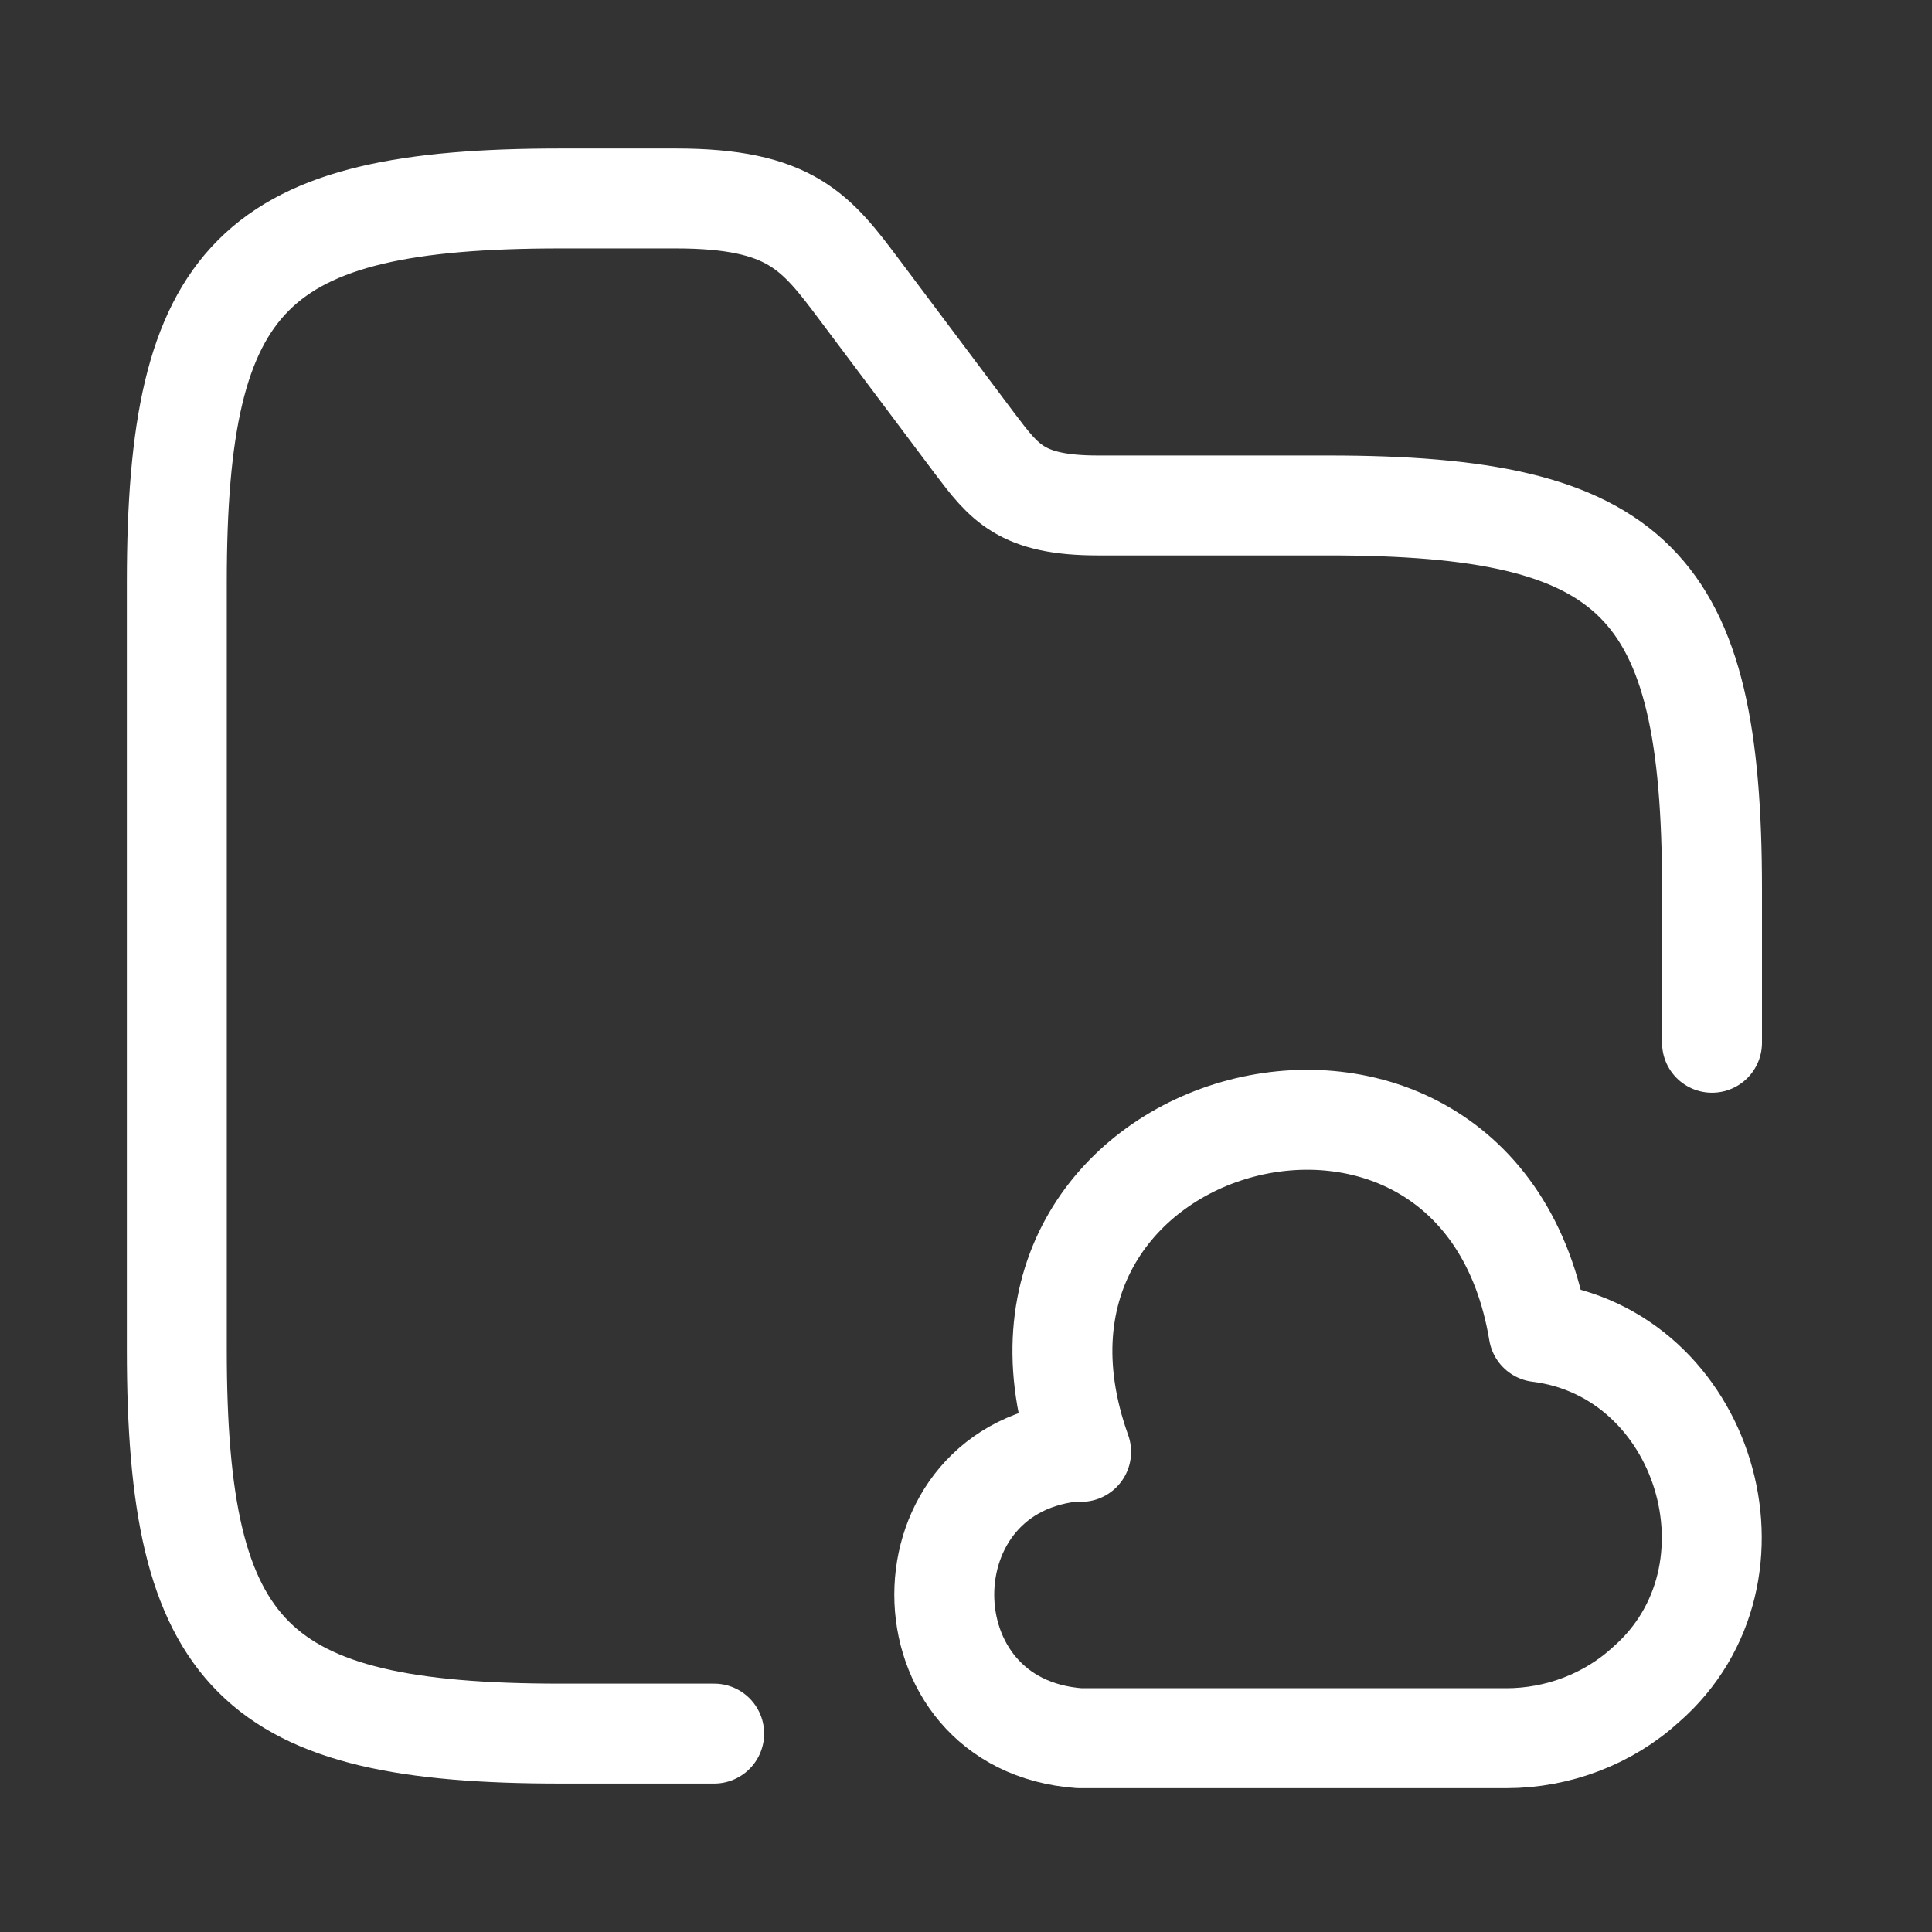 <svg width="29" height="29" viewBox="0 0 29 29" fill="none" xmlns="http://www.w3.org/2000/svg">
<rect x="0" y="0" width="29" height="29" fill="#333333" stroke="none"/>
<path d="M10.72 26.022H8.415C3.806 26.022 2.654 24.87 2.654 20.261V8.739C2.654 4.131 3.806 2.979 8.415 2.979H10.143C11.872 2.979 12.252 3.485 12.909 4.361L14.637 6.665C15.075 7.242 15.328 7.587 16.48 7.587H19.937C24.546 7.587 25.698 8.739 25.698 13.348V15.652" stroke="white" stroke-width="1.5" stroke-miterlimit="10" stroke-linecap="round" stroke-linejoin="round"/>
<path d="M16.204 21.782C13.497 21.978 13.497 25.895 16.204 26.091H22.611C23.383 26.091 24.143 25.803 24.708 25.285C26.609 23.625 25.595 20.307 23.095 19.996C22.196 14.592 14.384 16.643 16.228 21.793" stroke="white" stroke-width="1.5" stroke-miterlimit="10" stroke-linecap="round" stroke-linejoin="round"/>
</svg>
